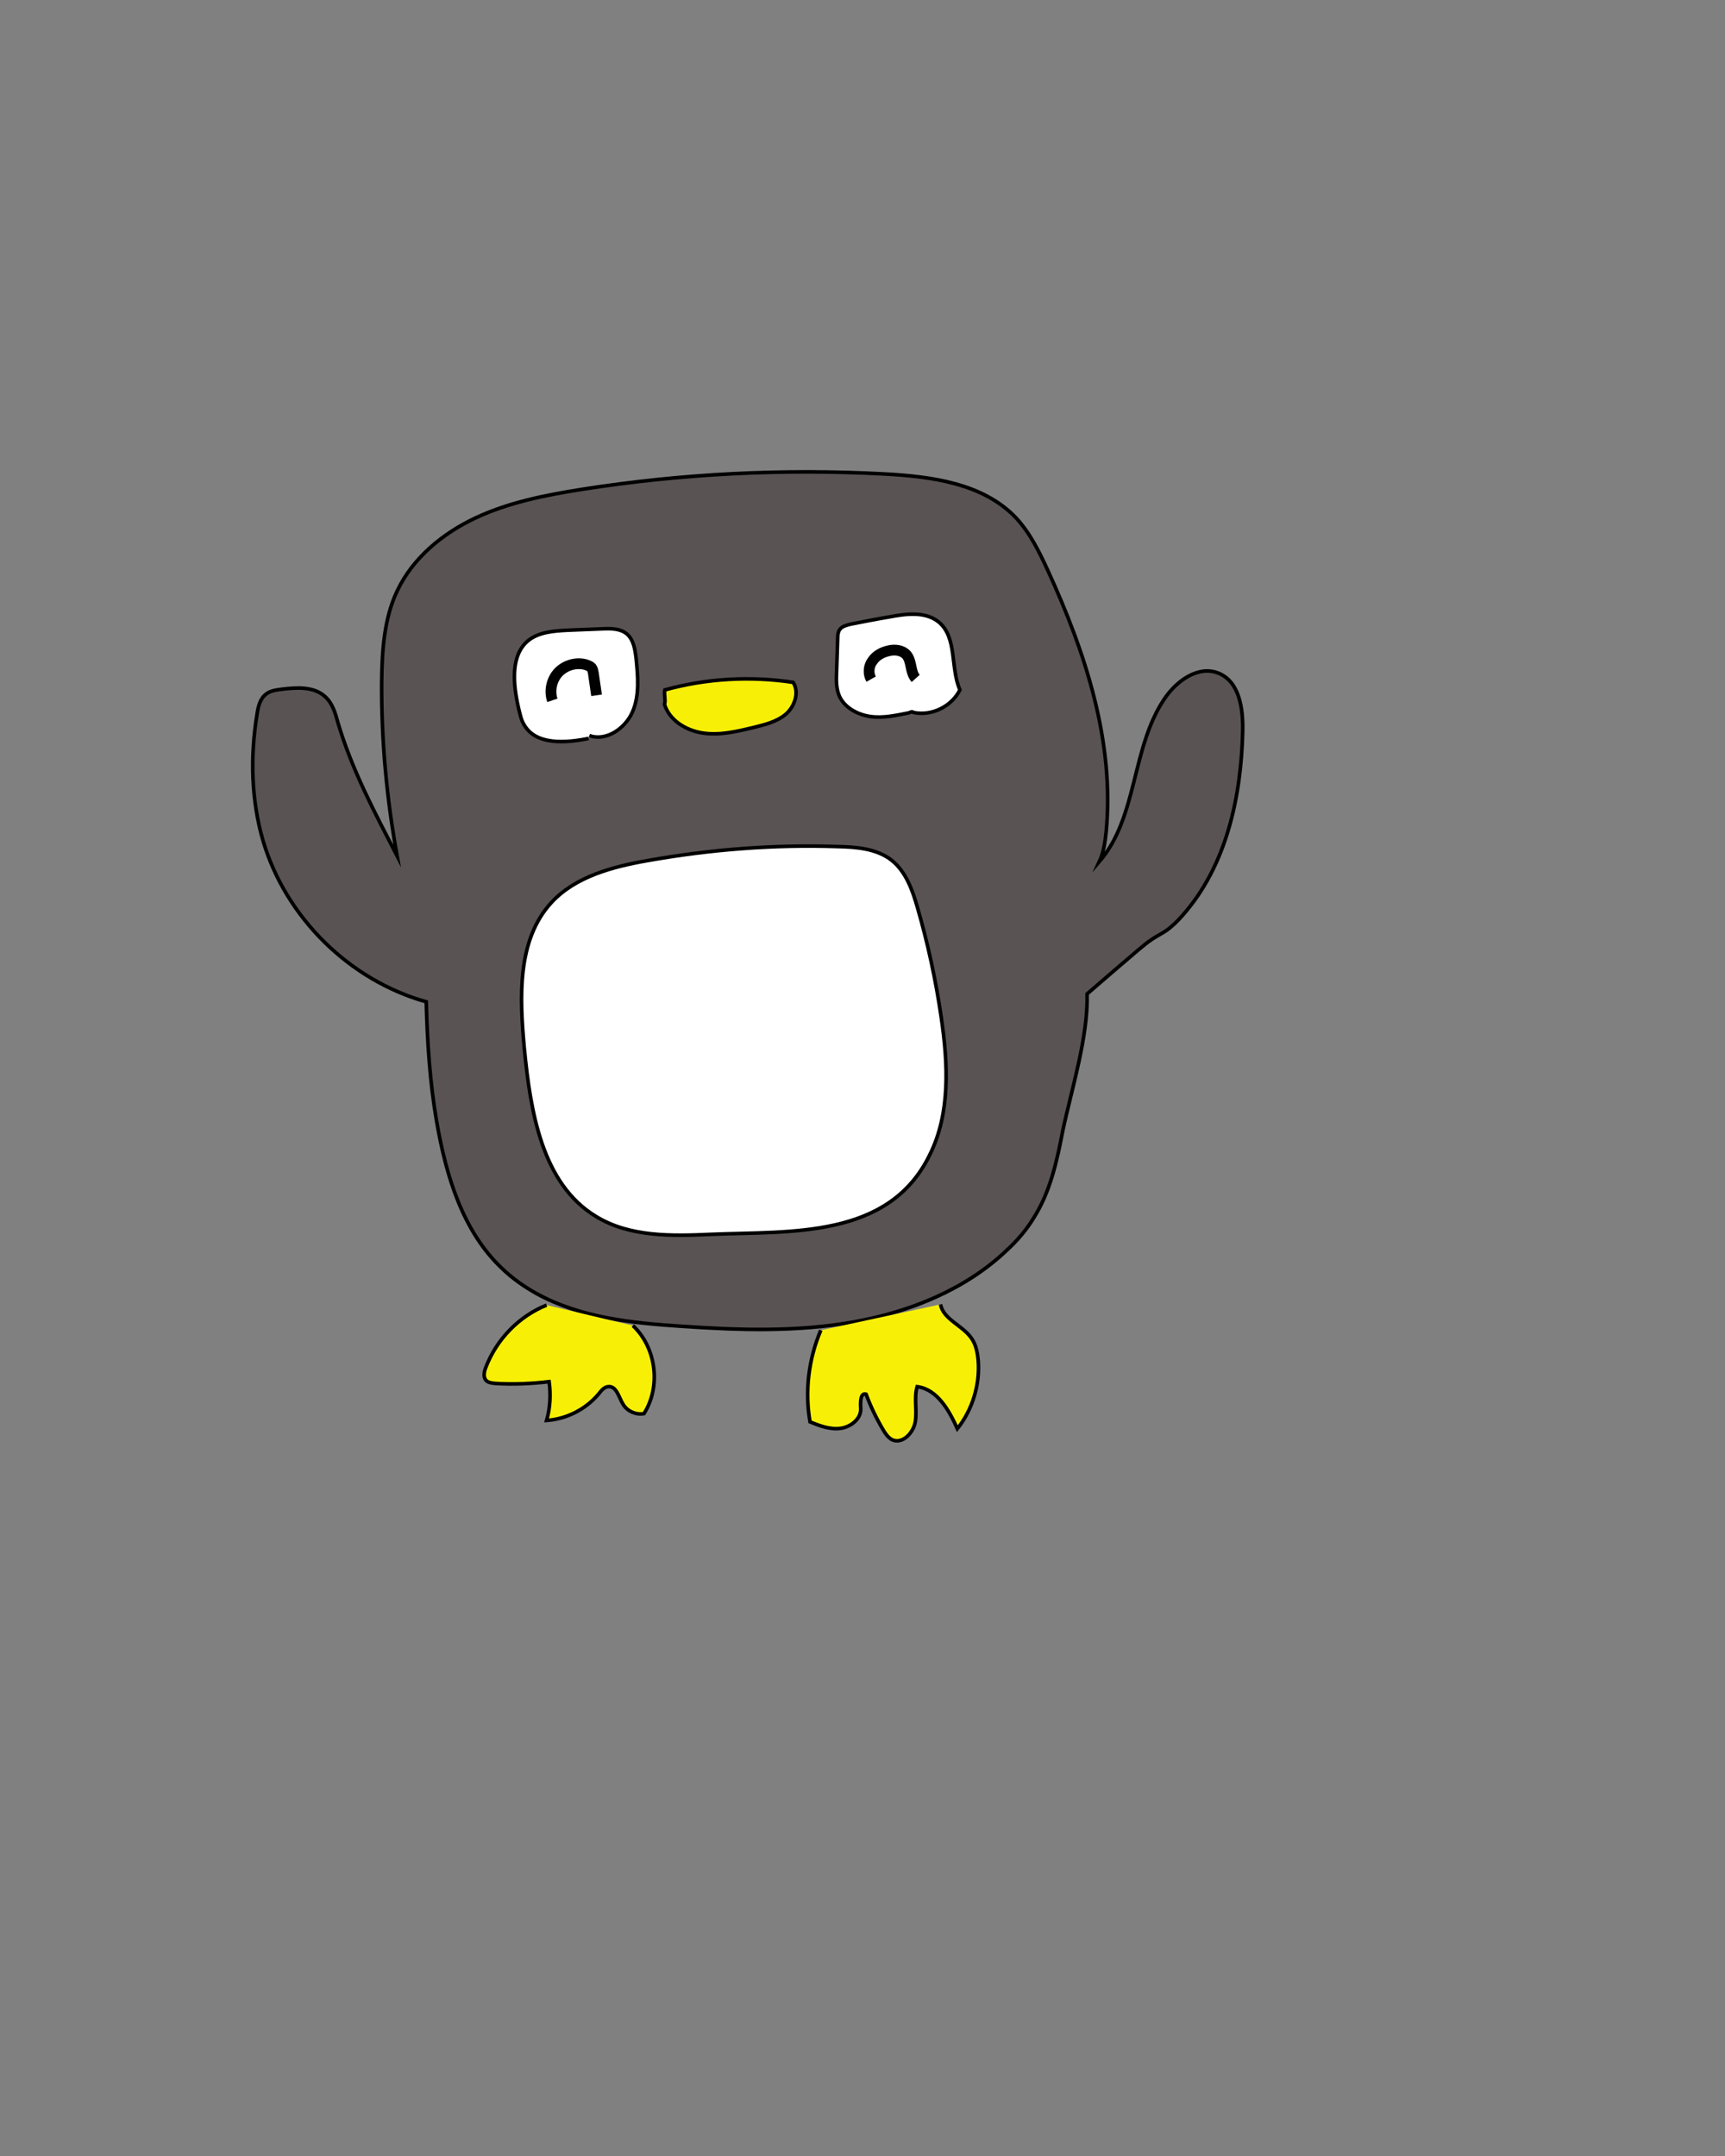 <?xml version="1.0" encoding="utf-8"?>
<!-- Generator: Adobe Illustrator 22.0.1, SVG Export Plug-In . SVG Version: 6.00 Build 0)  -->
<svg version="1.1" xmlns="http://www.w3.org/2000/svg" xmlns:xlink="http://www.w3.org/1999/xlink" x="0px" y="0px"
	 viewBox="0 0 480 600" style="enable-background:new 0 0 480 600;" xml:space="preserve">
<rect x="0" y="0" width="480" height="600" fill="#808080" stroke="none"/>
<style type="text/css">
	.st0{display:none;}
	.st1{display:inline;fill:#595353;stroke:#000000;stroke-miterlimit:10;}
	.st2{display:inline;fill:#FFFFFF;stroke:#000000;stroke-miterlimit:10;}
	.st3{display:inline;fill:#F7F006;stroke:#000000;stroke-miterlimit:10;}
	.st4{display:inline;}
	.st5{display:inline;fill:#47AAFC;stroke:#000000;stroke-miterlimit:10;}
	.st6{display:inline;fill:#FC9D9D;stroke:#000000;stroke-miterlimit:10;}
	.st7{display:inline;fill:none;stroke:#000000;stroke-miterlimit:10;}
	.st8{fill:#595353;stroke:#000000;stroke-miterlimit:10;}
	.st9{fill:#F7F006;stroke:#000000;stroke-miterlimit:10;}
	.st10{fill:#FFFFFF;stroke:#000000;stroke-miterlimit:10;}
	.st11{fill:none;stroke:#000000;stroke-width:3;stroke-miterlimit:10;}
</style>
<g id="レイヤー_1" class="st0">
	<path class="st1" d="M138.9,289.8c-8.6,5.7-10.6,17.1-15.4,26.2c-2.7,5.1-6.4,9.6-10.1,14.1c-1.9,2.3-3.9,4.6-6.5,6
		c-2.6,1.4-6.1,1.5-8.3-0.5c-1.2-16.6,2.8-33.3,8.7-48.9c4.8-12.7,12.5-25.4,23.8-33c-4.8-18.4-6-37.7-3.6-56.5
		c1.3-9.8,3.6-19.7,9.7-27.5c10.3-13.3,28.6-17.1,45.4-19c28.9-3.4,58-4.4,87-2.9c8.6,0.4,17.5,1.2,24.8,5.7
		c5.6,3.4,9.8,8.8,13.4,14.3c16.8,26,23.1,58.6,17.2,89c2.4,1.8,5,4.5,6.9,6.9c14.2,17.8,20.7,41.6,17.5,64.1
		c-3.3,1.3-6.6-1.6-8.9-4.4c-7.6-9.2-14.5-19-20.5-29.4c0.5,21.3-2.5,44-14.7,61.5c-9.3,13.3-24.6,21.5-40.4,25.3
		c-15.8,3.8-32.2,3.7-48.5,3.4c-17.6-0.3-36.5-1.3-50.4-12c-11.2-8.7-17.4-22.4-20.7-36.2C141.9,322.2,142,303.6,138.9,289.8z"/>
	<path class="st2" d="M218,358.5c-11,0.5-22.8,0.8-32.2-5c-15-9.1-18.2-29.2-19.9-46.7c-1.3-14.2-2.1-30.2,7.6-40.7
		c6.7-7.2,17-9.9,26.7-11.6c17.4-3.1,35.2-4.5,52.9-3.9c5.3,0.1,10.9,0.6,15,3.8c4,3.2,5.8,8.3,7.2,13.2c2.9,10,5.1,20.2,6.6,30.5
		c1.9,12.9,2.6,26.7-3.2,38.3C267.3,359.8,240,357.6,218,358.5z"/>
	<path class="st3" d="M172.1,378.2c-7.7,3.1-13.9,9.5-16.9,17.3c-0.5,1.2-0.8,2.8,0.1,3.7c0.6,0.6,1.6,0.7,2.5,0.8
		c5,0.3,10,0.1,15-0.5c0.5,3.6,0.3,7.3-0.7,10.8c5.6-0.4,10.9-3.1,14.5-7.4c0.7-0.9,1.5-1.9,2.6-2c2.4-0.3,3,3.1,4.3,5.1
		c1.2,1.8,3.5,2.8,5.7,2.4c4.8-7.6,3.4-18.4-3.1-24.5"/>
	<path class="st3" d="M248.4,384.2c-3.4,8-4.5,17-3,25.5c2.7,1.1,5.6,2.2,8.5,1.8c2.9-0.4,5.8-2.7,5.6-5.6c-0.1-1.7-0.1-4.4,1.5-3.9
		c1.3,3.5,2.9,6.8,4.8,10c0.6,1,1.3,2,2.3,2.6c2.9,1.5,6.1-1.8,6.6-5c0.5-3.2-0.4-6.6,0.5-9.7c5.6,0.7,8.9,6.6,11.2,11.7
		c4.2-5.3,6.3-12.2,5.8-18.9c-0.2-2.2-0.6-4.5-1.9-6.3c-2.5-3.6-7.8-5.2-8.6-9.4"/>
	<path class="st2" d="M183.8,220.5c-6.4,1.3-14.6,1.9-17.9-3.7c-0.9-1.4-1.2-3.1-1.6-4.7c-1.5-6.6-2.4-14.9,2.9-19
		c2.9-2.2,6.9-2.5,10.5-2.7c3.3-0.1,6.7-0.3,10-0.4c2.3-0.1,4.9-0.1,6.7,1.4c1.9,1.6,2.3,4.3,2.6,6.8c0.5,5,1,10.3-1,14.9
		s-7.3,8.3-12,6.6"/>
	<path class="st2" d="M272.8,213.4c-3.5,0.7-7.1,1.5-10.6,1s-7.1-2.4-8.6-5.6c-1-2.2-0.9-4.7-0.8-7.1c0.1-3.1,0.2-6.1,0.3-9.2
		c0-0.8,0.1-1.6,0.5-2.2c0.6-1,2-1.3,3.1-1.6c3.6-0.7,7.1-1.4,10.7-2c4.7-0.9,10.1-1.6,13.8,1.4c5.2,4.3,3.2,12.7,5.9,18.9
		c-2.3,4.6-7.8,7.3-12.8,6.3C273.6,212.9,273.5,213.2,272.8,213.4z"/>
	<path class="st3" d="M204.9,211c1.4,4.5,6,7.3,10.7,8c4.6,0.7,9.3-0.4,13.9-1.5c3.2-0.8,6.6-1.6,9.1-3.7s3.9-6.1,2.1-8.9
		c-11.9-1.8-24.1-1.1-35.7,2.1C204.7,208.1,205.3,210.1,204.9,211z"/>
	<g class="st4">
		<g>
			<path d="M178,207.8c1.9,0,1.9-3,0-3C176.1,204.8,176.1,207.8,178,207.8L178,207.8z"/>
		</g>
	</g>
	<g class="st4">
		<g>
			<path d="M180.8,212.5c9.7,0,9.7-15,0-15C171.1,197.5,171.1,212.5,180.8,212.5L180.8,212.5z"/>
		</g>
	</g>
	<g class="st4">
		<g>
			<path d="M269.5,208.3c9.7,0,9.7-15,0-15C259.8,193.3,259.8,208.3,269.5,208.3L269.5,208.3z"/>
		</g>
	</g>
</g>
<g id="レイヤー_2" class="st0">
	<path class="st1" d="M322.5,291.6c4.7-4.1,9.4-8.1,14.2-12.2c1.3-1.1,2.6-2.2,4-3.1c1.2-0.8,2.6-1.5,3.8-2.3
		c1.7-1.2,3.2-2.7,4.6-4.3c12.2-13.8,16.3-33,16.7-51.4c0.1-6.1-0.9-13.5-6.6-15.9c-5.6-2.4-11.8,2-15.2,7.1
		c-9.2,13.6-7.4,32.9-18.1,45.3c1.2-2.6,1.6-5.4,1.9-8.3c2.4-25.1-5.8-50-16.3-72.9c-2.4-5.2-4.9-10.3-8.8-14.5
		c-9.1-9.6-23.5-11.5-36.6-12.2c-28.1-1.5-56.4-0.1-84.3,4.3c-10.1,1.6-20.2,3.6-29.4,7.9c-9.2,4.3-17.6,11.2-21.9,20.4
		c-3.7,7.8-4.2,16.8-4.3,25.4c-0.1,16.2,1.4,32.4,4.3,48.3c-6.3-12.2-12.6-24-16.5-37.2c-0.7-2.6-1.5-5.3-3.5-7.1
		c-3.1-2.9-7.9-2.6-12-2.1c-1.6,0.2-3.3,0.4-4.5,1.4c-1.7,1.3-2.2,3.6-2.5,5.7c-1.9,11.7-1.6,23.8,1.7,35.1
		c6.3,21.3,24,38.8,45.4,44.8c0.3,11.1,1,22.4,2.9,33.3c2.6,15,7.2,30.6,18.3,41c2.8,2.7,6.1,5,9.5,6.9c12.2,6.7,26.5,8.2,40.4,9.1
		c16,1.1,32.1,1.6,47.8-1.2s31.2-9,42.8-20.1c2.8-2.6,5.3-5.5,7.3-8.8c4.6-7.2,6.5-15.8,8.1-24.2C318.2,318,322.8,303.6,322.5,291.6
		z"/>
	<path class="st3" d="M172.1,378.2c-7.7,3.1-13.9,9.5-16.9,17.3c-0.5,1.2-0.8,2.8,0.1,3.7c0.6,0.6,1.6,0.7,2.5,0.8
		c5,0.3,10,0.1,15-0.5c0.5,3.6,0.3,7.3-0.7,10.8c5.6-0.4,10.9-3.1,14.5-7.4c0.7-0.9,1.5-1.9,2.6-2c2.4-0.3,3,3.1,4.3,5.1
		c1.2,1.8,3.5,2.8,5.7,2.4c4.8-7.6,3.4-18.4-3.1-24.5"/>
	<path class="st3" d="M248.4,385.2c-3.4,8-4.5,17-3,25.5c2.7,1.1,5.6,2.2,8.5,1.8c2.9-0.4,5.8-2.7,5.6-5.6c-0.1-1.7-0.1-4.4,1.5-3.9
		c1.3,3.5,2.9,6.8,4.8,10c0.6,1,1.3,2,2.3,2.6c2.9,1.5,6.1-1.8,6.6-5c0.5-3.2-0.4-6.6,0.5-9.7c5.6,0.7,8.9,6.6,11.2,11.7
		c4.2-5.3,6.3-12.2,5.8-18.9c-0.2-2.2-0.6-4.5-1.9-6.3c-2.5-3.6-7.8-5.2-8.6-9.4"/>
	<path class="st2" d="M183.8,220.5c-6.4,1.3-14.6,1.9-17.9-3.7c-0.9-1.4-1.2-3.1-1.6-4.7c-1.5-6.6-2.4-14.9,2.9-19
		c2.9-2.2,6.9-2.5,10.5-2.7c3.3-0.1,6.7-0.3,10-0.4c2.3-0.1,4.9-0.1,6.7,1.4c1.9,1.6,2.3,4.3,2.6,6.8c0.5,5,1,10.3-1,14.9
		s-7.3,8.3-12,6.6"/>
	<g class="st4">
		<g>
			<path d="M180.8,212.5c9.7,0,9.7-15,0-15C171.1,197.5,171.1,212.5,180.8,212.5L180.8,212.5z"/>
		</g>
	</g>
	<path class="st2" d="M272.8,213.4c-3.5,0.7-7.1,1.5-10.6,1s-7.1-2.4-8.6-5.6c-1-2.2-0.9-4.7-0.8-7.1c0.1-3.1,0.2-6.1,0.3-9.2
		c0-0.8,0.1-1.6,0.5-2.2c0.6-1,2-1.3,3.1-1.6c3.6-0.7,7.1-1.4,10.7-2c4.7-0.9,10.1-1.6,13.8,1.4c5.2,4.3,3.2,12.7,5.9,18.9
		c-2.3,4.6-7.8,7.3-12.8,6.3C273.6,212.9,273.5,213.2,272.8,213.4z"/>
	<g class="st4">
		<g>
			<path d="M269.5,208.3c9.7,0,9.7-15,0-15C259.8,193.3,259.8,208.3,269.5,208.3L269.5,208.3z"/>
		</g>
	</g>
	<path class="st3" d="M204.9,211c1.4,4.5,6,7.3,10.7,8c4.6,0.7,9.3-0.4,13.9-1.5c3.2-0.8,6.6-1.6,9.1-3.7s3.9-6.1,2.1-8.9
		c-11.9-1.8-24.1-1.1-35.7,2.1C204.7,208.1,205.3,210.1,204.9,211z"/>
	<path class="st2" d="M218,358.5c-11,0.5-22.8,0.8-32.2-5c-15-9.1-18.2-29.2-19.9-46.7c-1.3-14.2-2.1-30.2,7.6-40.7
		c6.7-7.2,17-9.9,26.7-11.6c17.4-3.1,35.2-4.5,52.9-3.9c5.3,0.1,10.9,0.6,15,3.8c4,3.2,5.8,8.3,7.2,13.2c2.9,10,5.1,20.2,6.6,30.5
		c1.9,12.9,2.6,26.7-3.2,38.3C267.3,359.8,240,357.6,218,358.5z"/>
</g>
<g id="レイヤー_3" class="st0">
	<path class="st5" d="M274.3,229.7c2,0.1,4,0.3,6,0.4c1.7,0.1,3.5,0.2,5-0.5c2.3-1.2,2.5-4,2.3-6.3c0-0.5-0.1-1.1-0.4-1.6
		c-0.3-0.5-0.9-0.9-1.5-1.3c-3.2-2.2-5.6-8.5-9.5-5.6C272.8,217.3,273.6,226.4,274.3,229.7z"/>
</g>
<g id="レイヤー_4" class="st0">
	<path class="st5" d="M284.6,217.4c0,2.5,1.4,4.7,3.3,6.3s4.2,2.5,6.4,3.5c2.8-1.8,5.1-4.3,6.6-7.3c0.4-0.9,0.8-1.8,0.7-2.8
		c-0.3-2.7-3.7-3.6-6.4-3.8c-3.8-0.3-9.8-2.3-13-0.3c0.7,1.9,1.8,3.6,2.8,5.3"/>
	<path class="st5" d="M301.7,227.3c-0.5,2.4,0.5,4.9,2.1,6.8c1.6,1.9,3.6,3.3,5.7,4.6c3.1-1.2,5.9-3.3,7.8-6
		c0.6-0.8,1.1-1.7,1.2-2.6c0.2-2.7-3-4.2-5.6-4.9c-3.7-1.1-9.2-4.1-12.7-2.7c0.3,2,1.1,3.8,1.7,5.7"/>
	<path class="st5" d="M317.6,239.9c-0.2,2.4,1,4.8,2.8,6.5s4,2.9,6.1,4c3-1.5,5.5-3.9,7.2-6.8c0.5-0.8,0.9-1.8,0.9-2.7
		c-0.1-2.7-3.4-3.9-6.1-4.3c-3.8-0.7-9.5-3.1-12.9-1.4c0.6,1.9,1.4,3.7,2.3,5.5"/>
	<path class="st5" d="M161.1,219.1c-2.3-0.8-4.9-0.2-7,1s-3.8,3.1-5.5,4.9c0.7,3.3,2.4,6.3,4.7,8.7c0.7,0.7,1.5,1.4,2.4,1.6
		c2.6,0.6,4.6-2.3,5.7-4.7c1.6-3.5,5.5-8.4,4.7-12.2c-2,0-3.9,0.5-5.9,0.8"/>
	<path class="st5" d="M146.1,231.9c-2.1-1.3-4.8-1.2-7.1-0.3c-2.3,0.8-4.3,2.3-6.3,3.8c0.1,3.3,1.1,6.6,3,9.4c0.5,0.8,1.2,1.6,2.1,2
		c2.5,1.1,5-1.4,6.5-3.6c2.2-3.1,7-7.2,6.9-11.1c-2-0.3-4-0.3-6-0.3"/>
	<path class="st5" d="M128.8,242.6c-2.2-1-4.9-0.7-7.1,0.4c-2.2,1.1-4.1,2.7-5.9,4.4c0.4,3.3,1.8,6.5,3.9,9c0.6,0.8,1.3,1.5,2.3,1.8
		c2.6,0.8,4.8-1.9,6.1-4.2c1.9-3.3,6.2-7.9,5.7-11.7c-2-0.1-4,0.1-6,0.3"/>
</g>
<g id="レイヤー_5" class="st0">
	<path class="st6" d="M152.3,238.3c-1.2-1.8-1.5-4-1.9-6.1c-0.4-2.2-0.7-4.7,0.6-6.5c0.9-1.2,2.3-1.9,3.8-2.4c2.6-0.9,5.3-1.4,8-1.6
		c2.6-0.2,5.5,0.1,7.3,2.1c1,1.1,1.4,2.5,1.9,3.9c0.9,2.8,1.8,6,0.6,8.7C169.7,242.6,156,244,152.3,238.3z"/>
	<path class="st7" d="M157.5,230c-0.7,1.9-0.7,4.1,0,6"/>
	<path class="st7" d="M163.5,228c0.2,2.5,0.4,5,0.6,7.5"/>
	<path class="st6" d="M281.3,230.3c-1.2-1.8-1.5-4-1.9-6.1c-0.4-2.2-0.7-4.7,0.6-6.5c0.9-1.2,2.3-1.9,3.8-2.4c2.6-0.9,5.3-1.4,8-1.6
		c2.6-0.2,5.5,0.1,7.3,2.1c1,1.1,1.4,2.5,1.9,3.9c0.9,2.8,1.8,6,0.6,8.7C298.7,234.6,285,236,281.3,230.3z"/>
	<path class="st7" d="M286.5,222c-0.7,1.9-0.7,4.1,0,6"/>
	<path class="st7" d="M292.5,220c0.2,2.5,0.4,5,0.6,7.5"/>
</g>
<g id="レイヤー_6" class="st0">
	<path class="st7" d="M197.1,222.6c-9.9,3.4-20.5,4.7-30.9,3.8c9.9,0.8,20,0,29.7-2.3c-11.2,0.1-22.5,0.3-33.7,0.4
		c10.6,0.9,21.2,0.4,31.7-1.3c-9,1.6-18.1,3.1-27.2,2.3c10.4,0.1,21.1,0.2,30.8-3.7c-10.2,2.3-20.8,3.5-31.3,3.3
		c8.3,1,16.8,0.5,24.9-1.6c-4.2,0.8-11.2,3.2-15,0.2C182.5,223.1,190.8,224.8,197.1,222.6z"/>
	<path class="st7" d="M286,216.2c-7.9,2.4-16.2,2.9-24.4,3.5c8-1.5,16.1-3,24.1-4.5c-9,2.1-18.3,3-27.6,2.8c-1.1,0-2.4,0-3.1,0.8
		c10.7,0.7,22.1,1.2,31.2-4.5c-6.4,4-14.6,7.9-22.8,4.5C271,218.1,278.5,217.8,286,216.2z"/>
</g>
<g id="レイヤー_7">
	<path class="st8" d="M302.5,276.6c4.7-4.1,9.4-8.1,14.2-12.2c1.3-1.1,2.6-2.2,4-3.1c1.2-0.8,2.6-1.5,3.8-2.3
		c1.7-1.2,3.2-2.7,4.6-4.3c12.2-13.8,16.3-33,16.7-51.4c0.1-6.1-0.9-13.5-6.6-15.9c-5.6-2.4-11.8,2-15.2,7.1
		c-9.2,13.6-7.4,32.9-18.1,45.3c1.2-2.6,1.6-5.4,1.9-8.3c2.4-25.1-5.8-50-16.3-72.9c-2.4-5.2-4.9-10.3-8.8-14.5
		c-9.1-9.6-23.5-11.5-36.6-12.2c-28.1-1.5-56.4-0.1-84.3,4.3c-10.1,1.6-20.2,3.6-29.4,7.9c-9.2,4.3-17.6,11.2-21.9,20.4
		c-3.7,7.8-4.2,16.8-4.3,25.4c-0.1,16.2,1.4,32.4,4.3,48.3c-6.3-12.2-12.6-24-16.5-37.2c-0.7-2.6-1.5-5.3-3.5-7.1
		c-3.1-2.9-7.9-2.6-12-2.1c-1.6,0.2-3.3,0.4-4.5,1.4c-1.7,1.3-2.2,3.6-2.5,5.7c-1.9,11.7-1.6,23.8,1.7,35.1
		c6.3,21.3,24,38.8,45.4,44.8c0.3,11.1,1,22.4,2.9,33.3c2.6,15,7.2,30.6,18.3,41c2.8,2.7,6.1,5,9.5,6.9c12.2,6.7,26.5,8.2,40.4,9.1
		c16,1.1,32.1,1.6,47.8-1.2s31.2-9,42.8-20.1c2.8-2.6,5.3-5.5,7.3-8.8c4.6-7.2,6.5-15.8,8.1-24.2C298.2,303,302.8,288.6,302.5,276.6
		z"/>
	<path class="st9" d="M152.1,363.2c-7.7,3.1-13.9,9.5-16.9,17.3c-0.5,1.2-0.8,2.8,0.1,3.7c0.6,0.6,1.6,0.7,2.5,0.8
		c5,0.3,10,0.1,15-0.5c0.5,3.6,0.3,7.3-0.7,10.8c5.6-0.4,10.9-3.1,14.5-7.4c0.7-0.9,1.5-1.9,2.6-2c2.4-0.3,3,3.1,4.3,5.1
		c1.2,1.8,3.5,2.8,5.7,2.4c4.8-7.6,3.4-18.4-3.1-24.5"/>
	<path class="st9" d="M228.4,370.2c-3.4,8-4.5,17-3,25.5c2.7,1.1,5.6,2.2,8.5,1.8c2.9-0.4,5.8-2.7,5.6-5.6c-0.1-1.7-0.1-4.4,1.5-3.9
		c1.3,3.5,2.9,6.8,4.8,10c0.6,1,1.3,2,2.3,2.6c2.9,1.5,6.1-1.8,6.6-5s-0.4-6.6,0.5-9.7c5.6,0.7,8.9,6.6,11.2,11.7
		c4.2-5.3,6.3-12.2,5.8-18.9c-0.2-2.2-0.6-4.5-1.9-6.3c-2.5-3.6-7.8-5.2-8.6-9.4"/>
	<path class="st10" d="M163.8,205.5c-6.4,1.3-14.6,1.9-17.9-3.7c-0.9-1.4-1.2-3.1-1.6-4.7c-1.5-6.6-2.4-14.9,2.9-19
		c2.9-2.2,6.9-2.5,10.5-2.7c3.3-0.1,6.7-0.3,10-0.4c2.3-0.1,4.9-0.1,6.7,1.4c1.9,1.6,2.3,4.3,2.6,6.8c0.5,5,1,10.3-1,14.9
		s-7.3,8.3-12,6.6"/>
	<path class="st10" d="M252.8,198.4c-3.5,0.7-7.1,1.5-10.6,1c-3.5-0.5-7.1-2.4-8.6-5.6c-1-2.2-0.9-4.7-0.8-7.1
		c0.1-3.1,0.2-6.1,0.3-9.2c0-0.8,0.1-1.6,0.5-2.2c0.6-1,2-1.3,3.1-1.6c3.6-0.7,7.1-1.4,10.7-2c4.7-0.9,10.1-1.6,13.8,1.4
		c5.2,4.3,3.2,12.7,5.9,18.9c-2.3,4.6-7.8,7.3-12.8,6.3C253.6,197.9,253.5,198.2,252.8,198.4z"/>
	<path class="st9" d="M184.9,196c1.4,4.5,6,7.3,10.7,8c4.6,0.7,9.3-0.4,13.9-1.5c3.2-0.8,6.6-1.6,9.1-3.7s3.9-6.1,2.1-8.9
		c-11.9-1.8-24.1-1.1-35.7,2.1C184.7,193.1,185.3,195.1,184.9,196z"/>
	<path class="st10" d="M198,343.5c-11,0.5-22.8,0.8-32.2-5c-15-9.1-18.2-29.2-19.9-46.7c-1.3-14.2-2.1-30.2,7.6-40.7
		c6.7-7.2,17-9.9,26.7-11.6c17.4-3.1,35.2-4.5,52.9-3.9c5.3,0.1,10.9,0.6,15,3.8c4,3.2,5.8,8.3,7.2,13.2c2.9,10,5.1,20.2,6.6,30.5
		c1.9,12.9,2.6,26.7-3.2,38.3C247.3,344.8,220,342.6,198,343.5z"/>
	<path class="st11" d="M153.7,194.9c-0.9-2.7-0.2-5.8,1.7-7.8c1.9-2,5-2.9,7.7-2.1c0.5,0.2,1.1,0.4,1.5,0.8c0.3,0.4,0.4,1,0.5,1.5
		c0.3,2.1,0.6,4.1,0.9,6.2"/>
	<path class="st11" d="M242.4,189c-0.9-1.6-0.7-3.7,0.4-5.1c1-1.5,2.7-2.4,4.5-2.8c1.7-0.4,3.7-0.2,4.9,1.1c1.6,1.8,1,4.8,2.6,6.6"
		/>
</g>
</svg>

